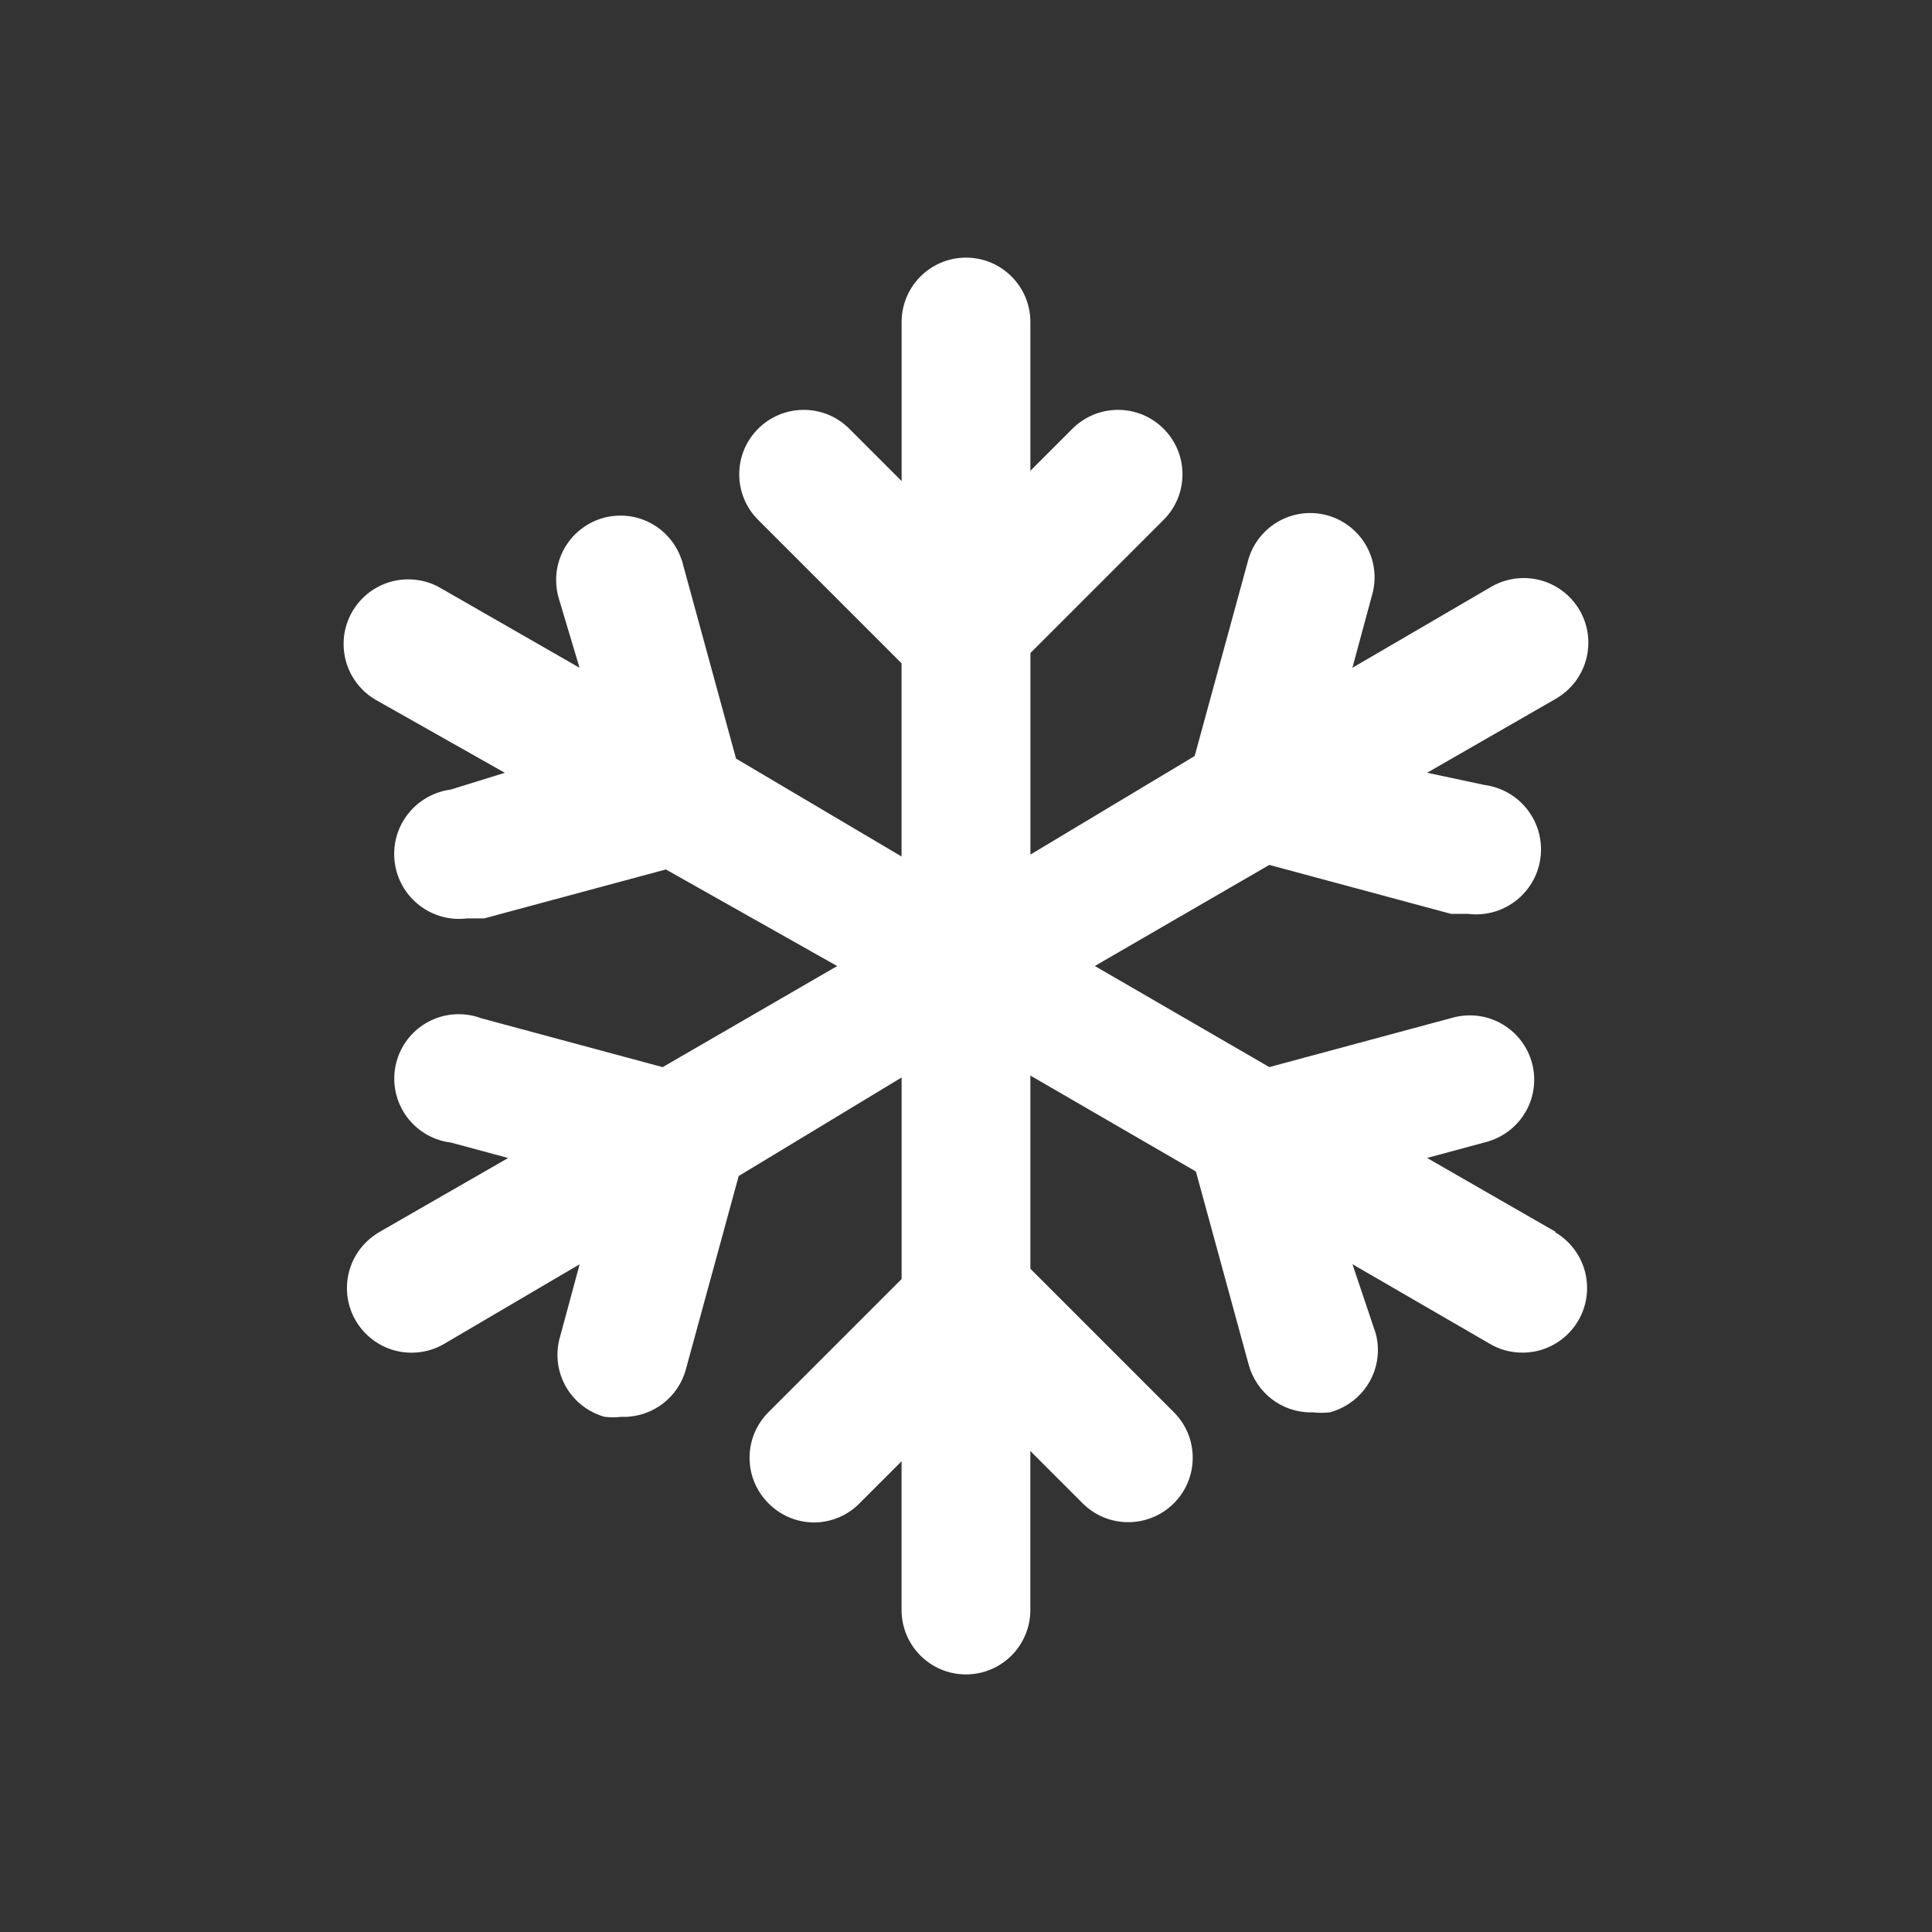<!-- Generated by IcoMoon.io -->
<svg version="1.1" xmlns="http://www.w3.org/2000/svg" width="40" height="40" viewBox="0 0 40 40">
<rect x="0" y="0" width="40" height="40" fill="#333333" stroke="none"/>
<title>snowflake</title>
<path fill="#fff" d="M32.213 25.507l-2.667-1.533 1.187-0.32c0.595-0.142 1.031-0.669 1.031-1.299 0-0.736-0.597-1.333-1.333-1.333-0.139 0-0.274 0.021-0.4 0.061l0.009-0.003-3.76 1.013-3.613-2.093 3.613-2.093 3.76 1.013h0.347c0.052 0.007 0.112 0.011 0.173 0.011 0.743 0 1.345-0.602 1.345-1.345 0-0.681-0.507-1.245-1.164-1.333l-0.007-0.001-1.187-0.253 2.667-1.533c0.404-0.235 0.671-0.666 0.671-1.16 0-0.739-0.599-1.338-1.338-1.338-0.245 0-0.475 0.066-0.673 0.181l0.006-0.003-2.88 1.68 0.4-1.48c0.037-0.117 0.059-0.251 0.059-0.391 0-0.736-0.597-1.333-1.333-1.333-0.629 0-1.156 0.436-1.297 1.022l-0.002 0.009-1.093 4-3.4 2.040v-4.173l2.76-2.76c0.24-0.241 0.388-0.573 0.388-0.94s-0.148-0.699-0.388-0.94l0 0c-0.242-0.244-0.577-0.394-0.947-0.394s-0.705 0.151-0.947 0.394l-0.867 0.867v-3.080c0-0.736-0.597-1.333-1.333-1.333s-1.333 0.597-1.333 1.333v0 3.293l-1.080-1.080c-0.242-0.244-0.577-0.394-0.947-0.394s-0.705 0.151-0.947 0.394l-0 0c-0.24 0.241-0.388 0.573-0.388 0.94s0.148 0.699 0.388 0.94l2.973 2.973v4l-3.427-2.027-1.093-4c-0.142-0.595-0.669-1.031-1.299-1.031-0.736 0-1.333 0.597-1.333 1.333 0 0.139 0.021 0.274 0.061 0.4l-0.003-0.009 0.427 1.427-2.88-1.653c-0.191-0.112-0.421-0.178-0.667-0.178-0.739 0-1.338 0.599-1.338 1.338 0 0.494 0.267 0.925 0.665 1.157l0.006 0.003 2.667 1.507-1.12 0.347c-0.664 0.089-1.171 0.652-1.171 1.333 0 0.743 0.602 1.345 1.345 1.345 0.061 0 0.121-0.004 0.18-0.012l-0.007 0.001h0.347l3.76-1.013 3.547 2-3.613 2.093-3.76-1.013c-0.138-0.053-0.297-0.083-0.464-0.083-0.736 0-1.333 0.597-1.333 1.333 0 0.679 0.508 1.24 1.164 1.323l0.007 0.001 1.187 0.32-2.667 1.533c-0.404 0.235-0.671 0.666-0.671 1.16 0 0.739 0.599 1.338 1.338 1.338 0.245 0 0.475-0.066 0.673-0.181l-0.006 0.003 2.813-1.653-0.4 1.48c-0.038 0.118-0.060 0.254-0.060 0.394 0 0.611 0.41 1.125 0.97 1.283l0.009 0.002c0.052 0.006 0.112 0.010 0.173 0.010s0.121-0.004 0.181-0.011l-0.007 0.001c0.014 0.001 0.030 0.001 0.046 0.001 0.613 0 1.13-0.414 1.286-0.978l0.002-0.009 1.093-4 3.373-2.040v4.173l-2.76 2.76c-0.24 0.241-0.388 0.573-0.388 0.94s0.148 0.699 0.388 0.94l-0-0c0.241 0.246 0.576 0.398 0.946 0.4h0c0.371-0.002 0.706-0.154 0.946-0.4l0.867-0.867v3.080c0 0.736 0.597 1.333 1.333 1.333s1.333-0.597 1.333-1.333v0-3.293l1.080 1.080c0.242 0.244 0.577 0.394 0.947 0.394s0.705-0.151 0.947-0.394l0-0c0.24-0.241 0.388-0.573 0.388-0.94s-0.148-0.699-0.388-0.94l-2.973-2.973v-4l3.427 1.987 1.093 4c0.158 0.573 0.674 0.987 1.288 0.987 0.016 0 0.032-0 0.048-0.001l-0.002 0c0.052 0.006 0.112 0.010 0.173 0.010s0.121-0.004 0.181-0.011l-0.007 0.001c0.576-0.156 0.994-0.674 0.994-1.289 0-0.125-0.017-0.246-0.049-0.36l0.002 0.009-0.48-1.427 2.853 1.653c0.191 0.112 0.421 0.178 0.667 0.178 0.739 0 1.338-0.599 1.338-1.338 0-0.494-0.267-0.925-0.665-1.157l-0.006-0.003z"></path>
</svg>
